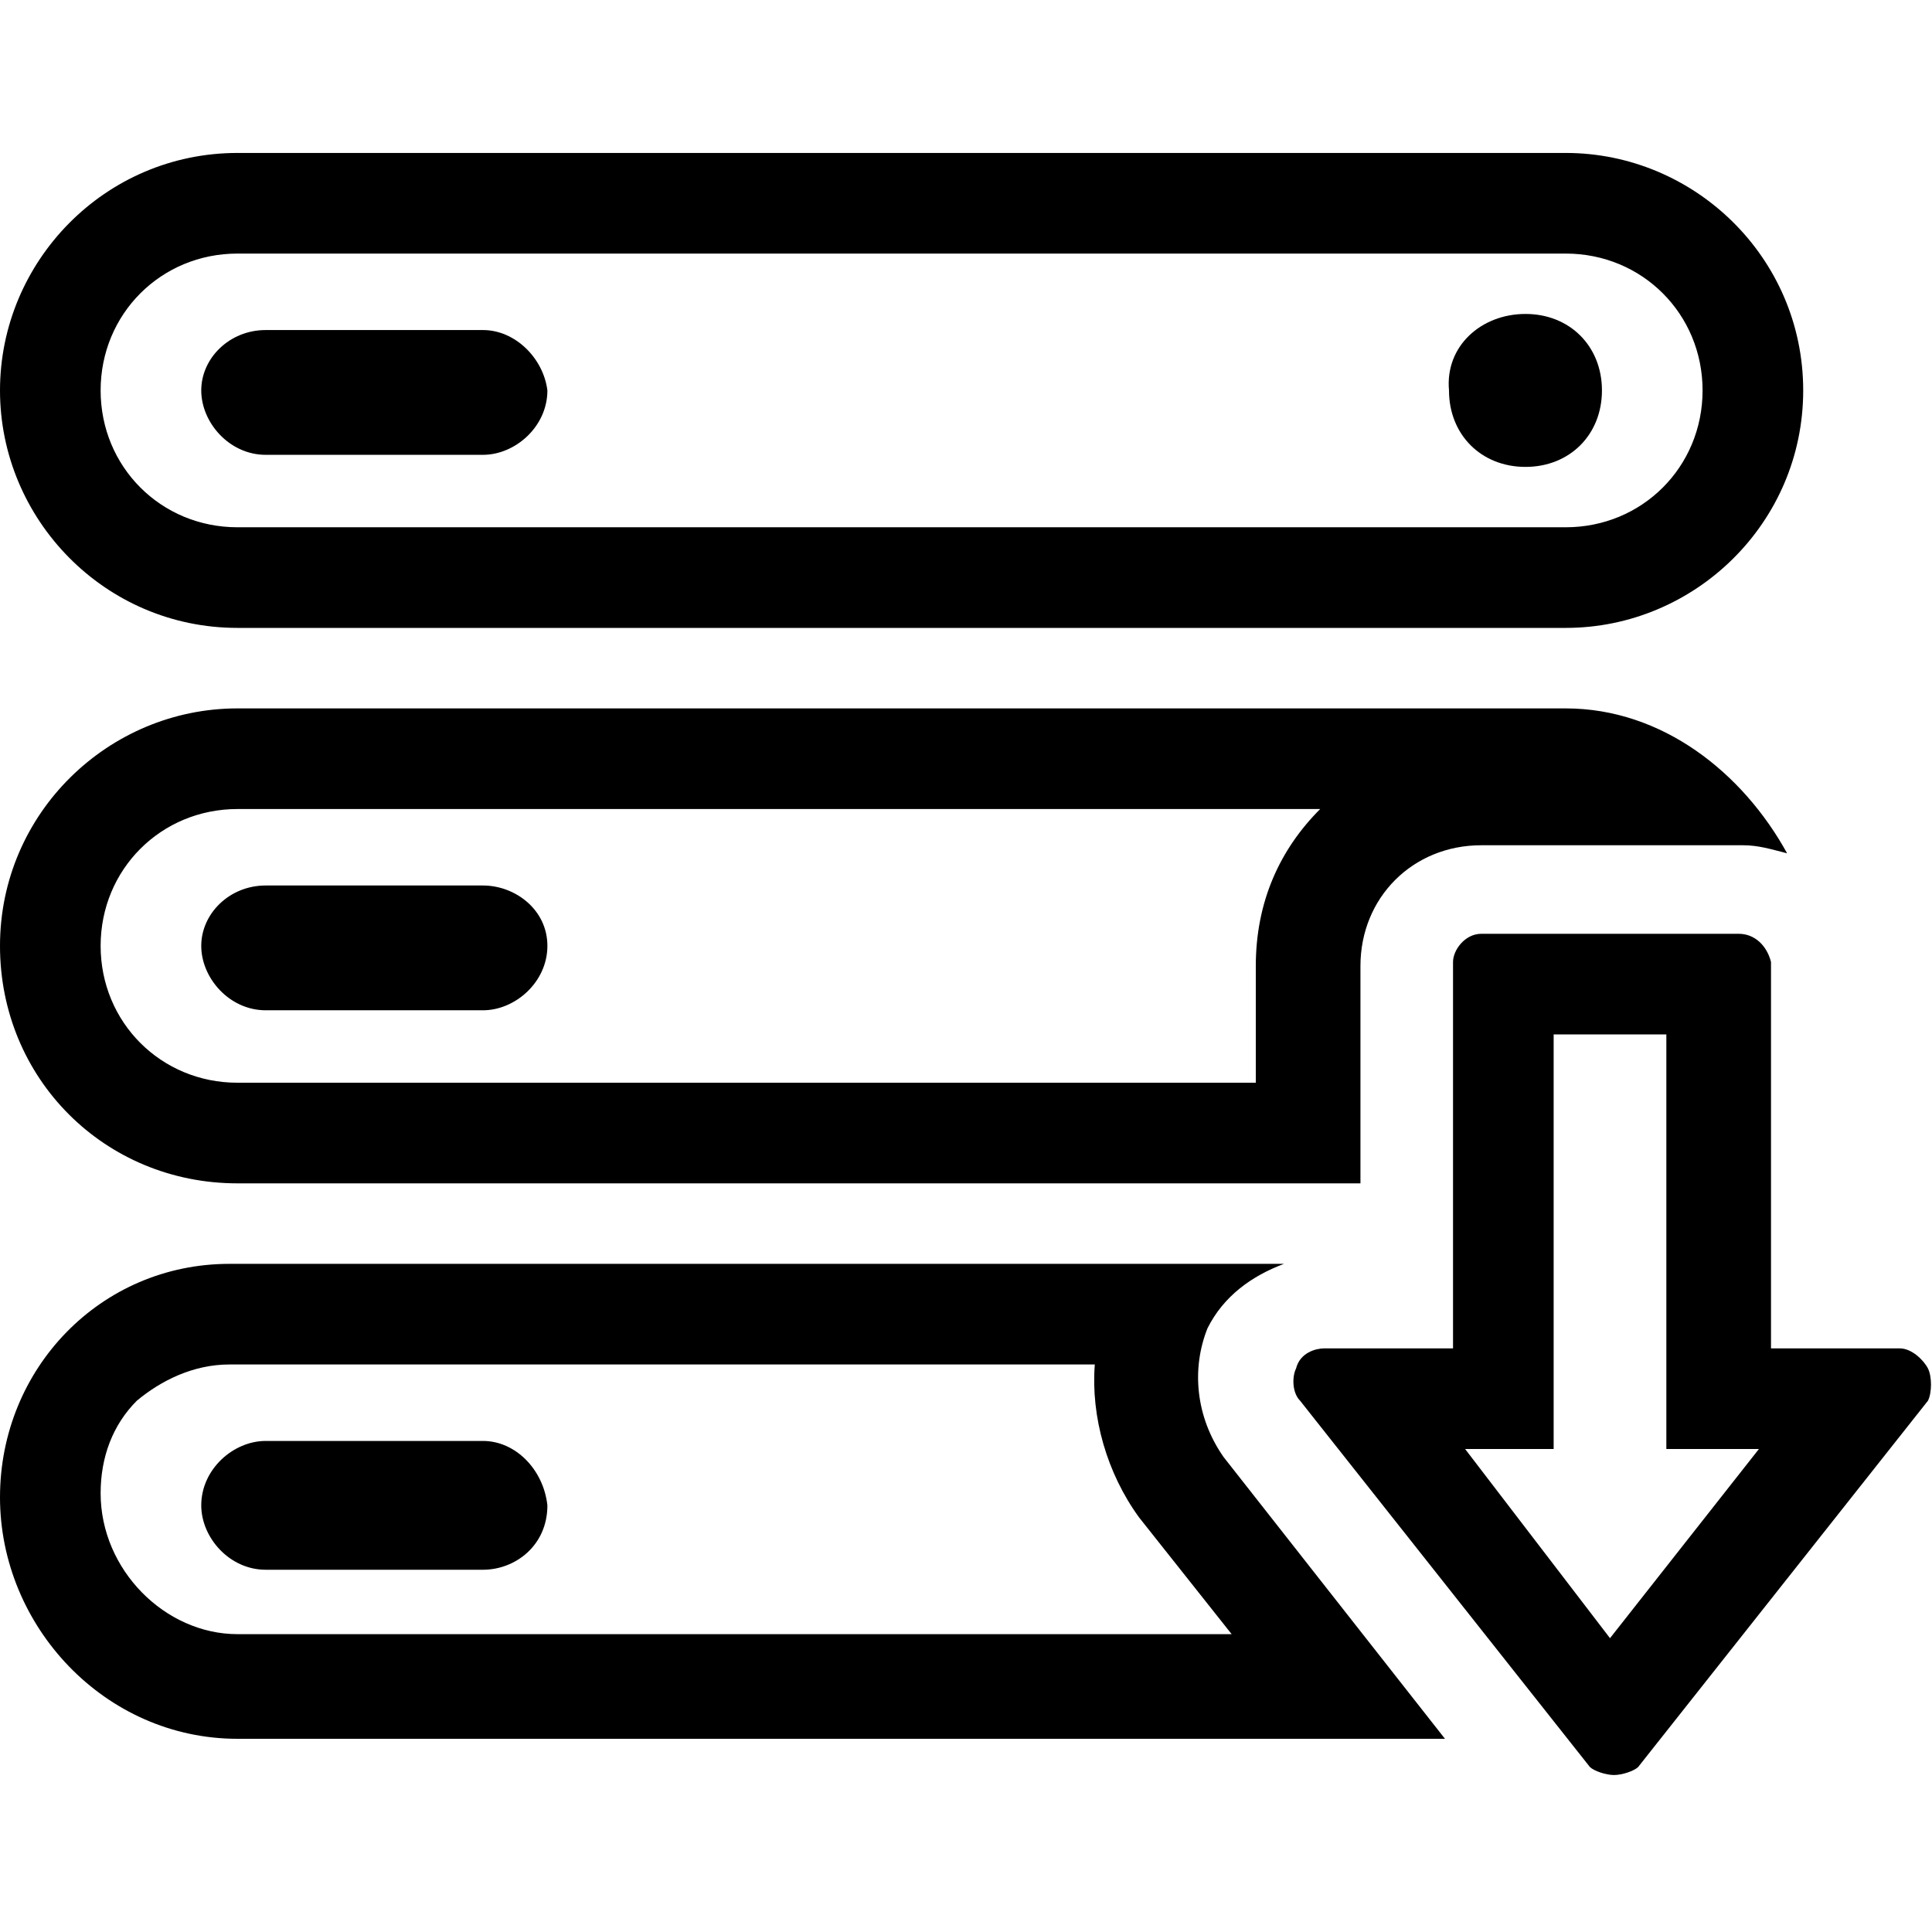 <svg enable-background="new 0 0 48 48" viewBox="0 0 48 48" xmlns="http://www.w3.org/2000/svg"><path d="m32.8 20.1c-1 1-1.6 2.3-1.6 3.9v2.9h-25.3c-1.9 0-3.4-1.5-3.4-3.4s1.5-3.4 3.4-3.4zm6.1-2.5h-33c-3.2 0-5.9 2.6-5.9 5.9s2.6 5.9 5.9 5.9h27.9v-5.4c0-1.7 1.3-3 3-3h6.5c.4 0 .7.1 1.1.2-1.1-2-3.1-3.6-5.5-3.6z"/><path d="m38.9 6.3c1.9 0 3.4 1.5 3.4 3.4s-1.5 3.4-3.4 3.4h-33c-1.9 0-3.4-1.5-3.4-3.4s1.5-3.4 3.4-3.4zm0-2.5h-33c-3.3 0-5.9 2.7-5.9 5.9s2.6 5.9 5.9 5.9h33c3.2 0 5.9-2.6 5.9-5.9s-2.7-5.9-5.9-5.9z"/><path d="m5.7 33.9h.1 21.4c-.1 1.3.3 2.7 1.1 3.8l2.3 2.9h-24.7c-1.8 0-3.4-1.6-3.4-3.5 0-.9.3-1.7.9-2.3.6-.5 1.4-.9 2.3-.9zm0-2.5c-3.2 0-5.7 2.6-5.7 5.8s2.6 6 5.9 6h30l-5.5-7c-.7-1-.8-2.2-.4-3.2.4-.8 1.1-1.3 1.9-1.6h-26c-.1 0-.2 0-.2 0z"/><path d="m41.4 25.7v7.8 2.5h2.3l-3.7 4.7-3.6-4.7h2.2v-2.5-7.8zm1.8-2.5h-6.4c-.4 0-.7.4-.7.7v9.6h-3.2c-.2 0-.6.1-.7.5-.1.2-.1.6.1.8l7.2 9.1c.1.1.4.2.6.2s.5-.1.6-.2l7.2-9.1c.1-.2.1-.6 0-.8s-.4-.5-.7-.5h-3.2v-9.6c-.1-.4-.4-.7-.8-.7z"/><path d="m37.9 7.8c-1.1 0-2 .8-1.9 1.9 0 1.1.8 1.9 1.9 1.9s1.9-.8 1.9-1.9-.8-1.9-1.9-1.9z"/><path d="m12 8.2h-5.4c-.9 0-1.6.7-1.6 1.5s.7 1.6 1.6 1.6h5.4c.8 0 1.6-.7 1.6-1.6-.1-.8-.8-1.5-1.6-1.5z"/><path d="m12 22h-5.4c-.9 0-1.6.7-1.6 1.5s.7 1.6 1.6 1.6h5.4c.8 0 1.6-.7 1.6-1.6s-.8-1.5-1.6-1.5z"/><path d="m12 35.8h-5.4c-.8 0-1.6.7-1.6 1.6 0 .8.7 1.6 1.6 1.6h5.4c.8 0 1.6-.6 1.6-1.6-.1-.9-.8-1.6-1.6-1.6z"/></svg>
